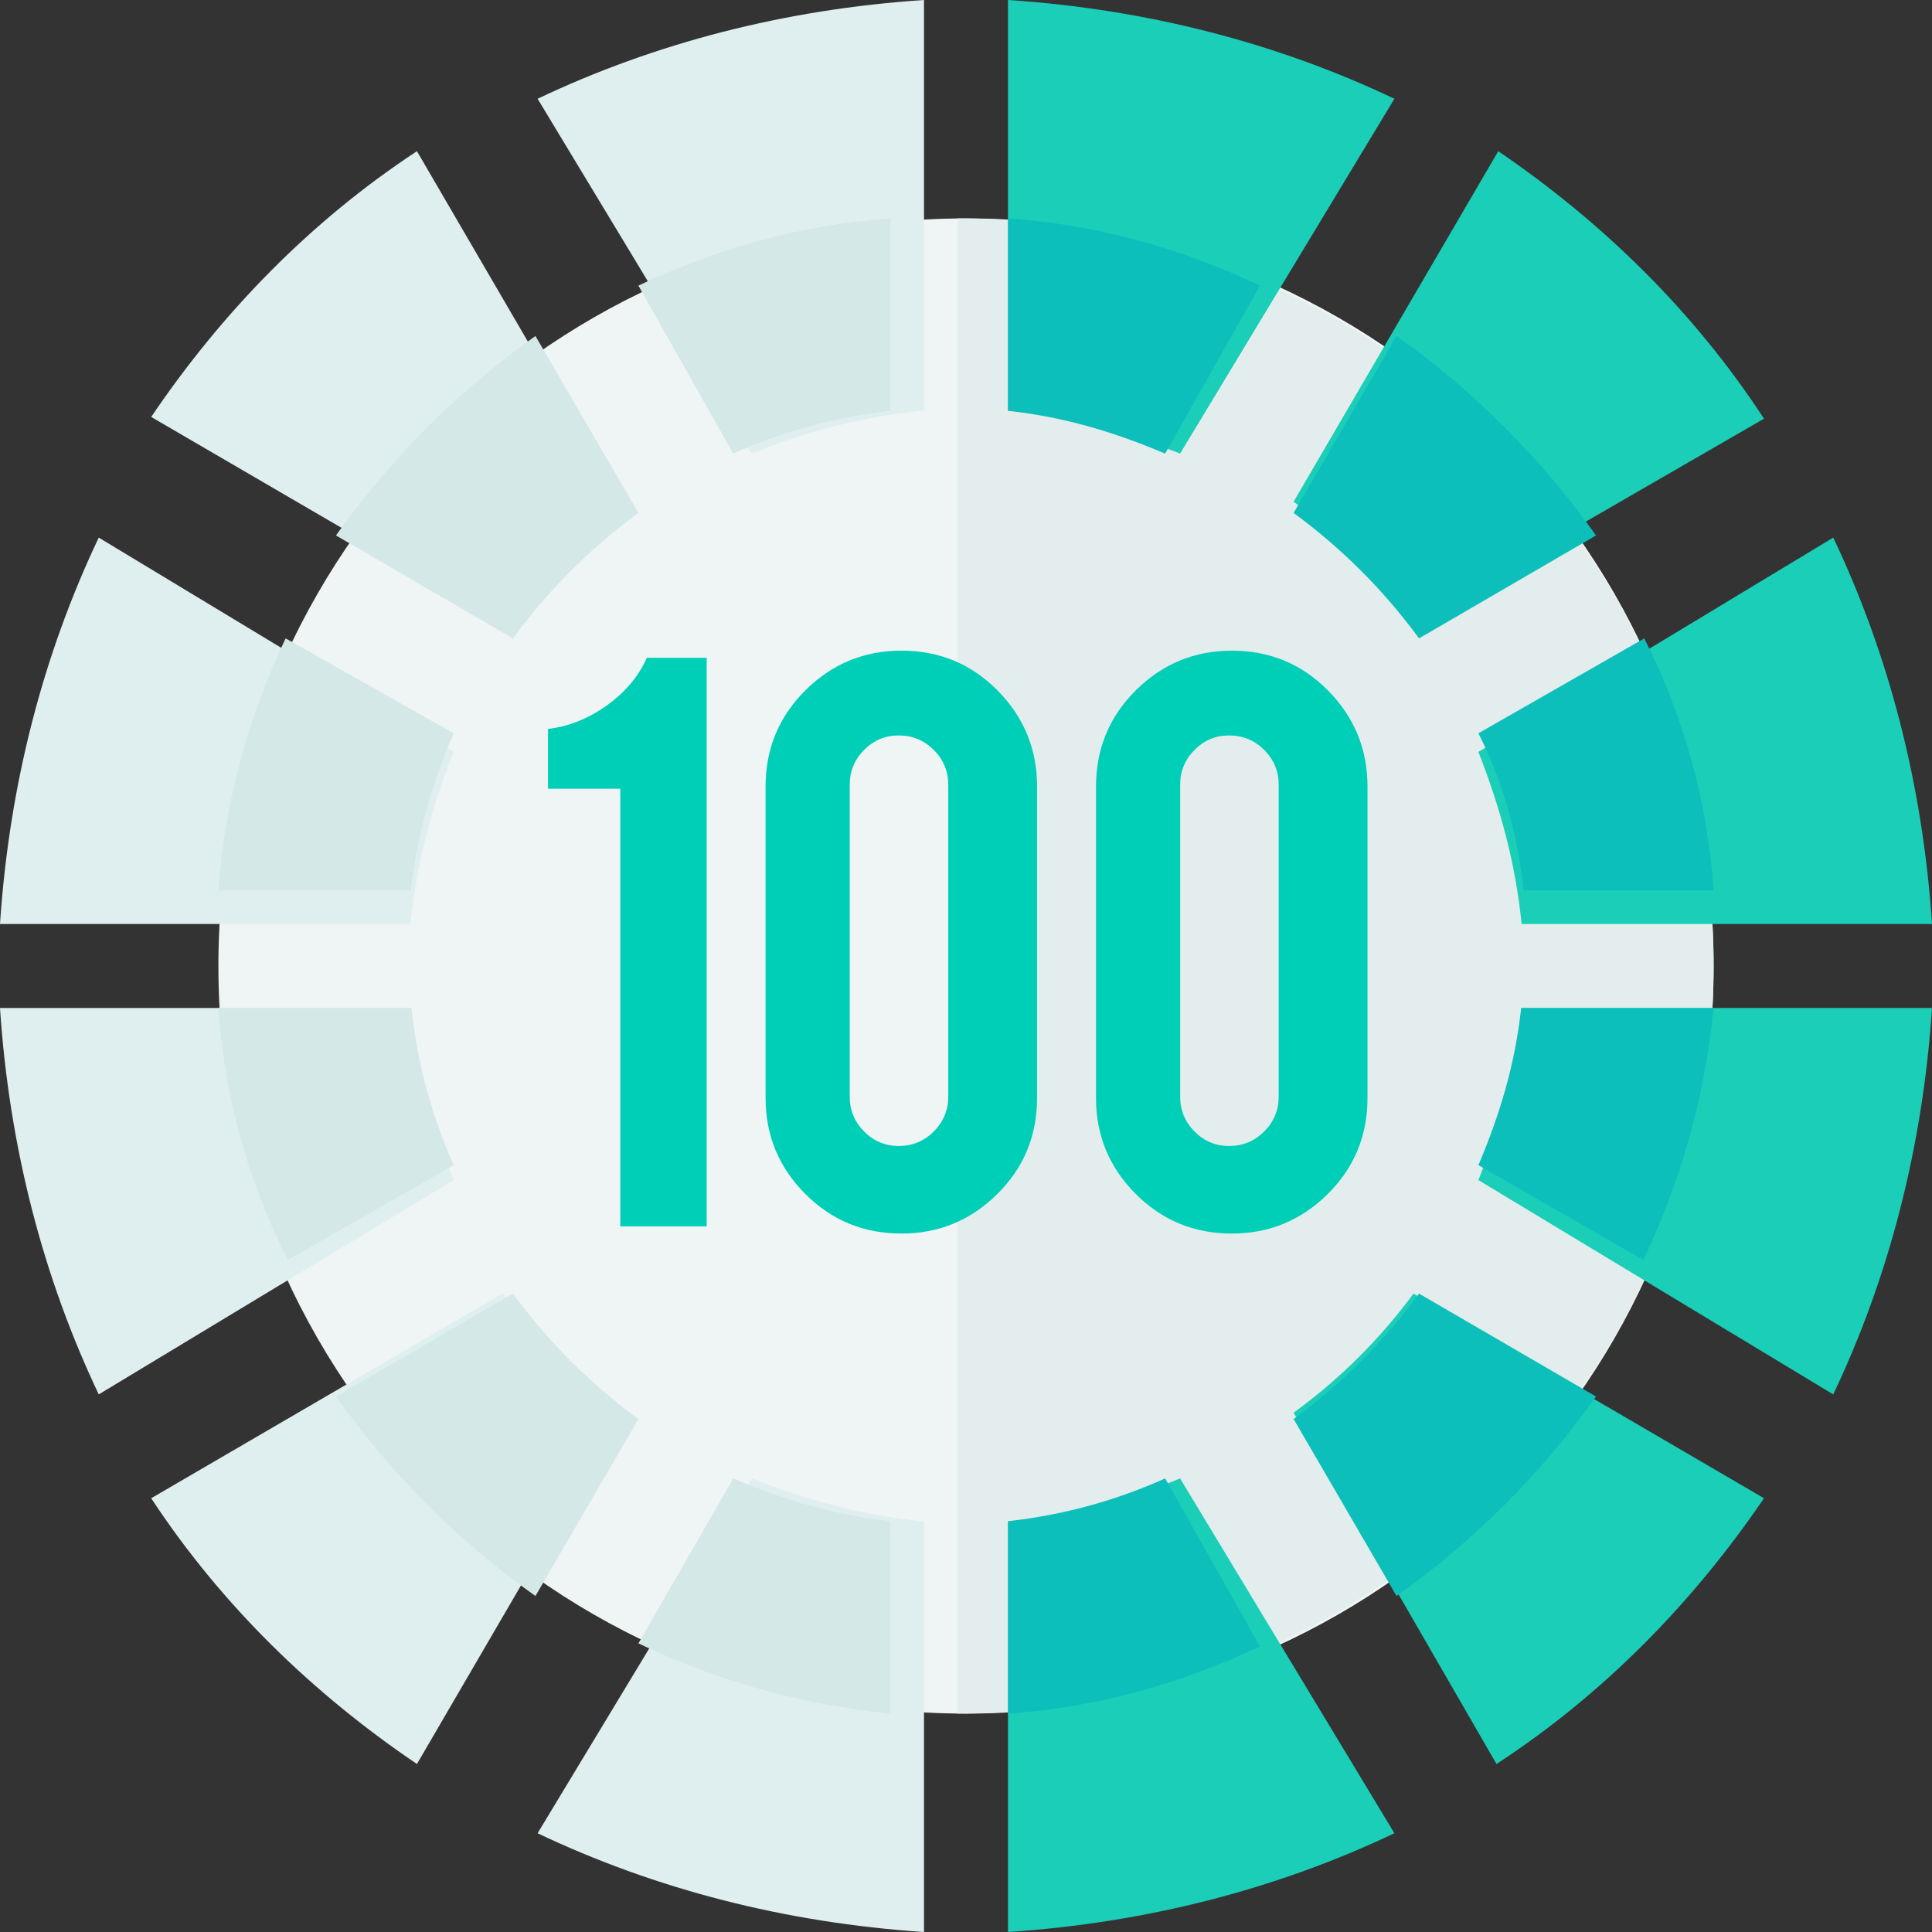 <?xml version="1.0" encoding="UTF-8"?>
<svg width="115px" height="115px" viewBox="0 0 115 115" version="1.1" xmlns="http://www.w3.org/2000/svg" xmlns:xlink="http://www.w3.org/1999/xlink">
    <rect x="0" y="0" width="115" height="115" fill="#333333" stroke="none"/>
    <!-- Generator: Sketch 49.2 (51160) - http://www.bohemiancoding.com/sketch -->
    <title>Group 13</title>
    <desc>Created with Sketch.</desc>
    <defs></defs>
    <g id="Page-4" stroke="none" stroke-width="1" fill="none" fill-rule="evenodd">
        <g id="17-home" transform="translate(-239, -2337)">
            <g id="knowhow" transform="translate(163, 2183)">
                <g id="images-knowhow" transform="translate(0, 112)">
                    <g id="Group-7" transform="translate(0, 6)">
                        <g id="Group-13" transform="translate(76, 36)">
                            <g id="loading">
                                <path d="M102,57.499 C102,82.077 82.077,102 57.499,102 C32.923,102 13,82.077 13,57.499 C13,32.923 32.923,13 57.499,13 C82.077,13 102,32.923 102,57.499 Z" id="Fill-1" fill="#EFF4F4"></path>
                                <path d="M57,13 C81.834,13 102,32.942 102,57.499 C102,82.058 81.834,102 57,102" id="Fill-2" fill="#E4EDED"></path>
                                <path d="M27,70.244 C25.715,67.151 24.796,63.672 24.429,60 L0,60 C0.552,68.311 2.572,76.042 5.878,83 L27,70.244 Z" id="Fill-3" fill="#DFEFEF"></path>
                                <path d="M13,60 C13.358,65.295 14.794,70.412 17.128,75 L27,69.353 C25.743,66.529 24.846,63.353 24.488,60 L13,60 Z" id="Fill-4" fill="#D4E8E7"></path>
                                <path d="M55,115 L55,90.572 C51.328,90.204 48.042,89.286 44.757,88 L32,109.122 C38.959,112.428 46.689,114.448 55,115 Z" id="Fill-5" fill="#DFEFEF"></path>
                                <path d="M38,97.819 C42.588,100 47.529,101.454 53,102 L53,90.546 C49.647,90.182 46.647,89.273 43.647,88 L38,97.819 Z" id="Fill-6" fill="#D4E8E7"></path>
                                <path d="M60,0 L60,24.429 C63.672,24.796 66.959,25.715 70.244,27 L83,5.878 C76.042,2.572 68.311,0.552 60,0 Z" id="Fill-7" fill="#1BCEB8"></path>
                                <path d="M60,13 L60,24.455 C63.353,24.818 66.354,25.728 69.353,27 L75,17 C70.412,14.818 65.295,13.363 60,13 Z" id="Fill-8" fill="#0DBFBA"></path>
                                <path d="M0,55 L24.429,55 C24.796,51.328 25.715,48.042 27,44.757 L5.878,32 C2.572,38.959 0.552,46.689 0,55 Z" id="Fill-9" fill="#DFEFEF"></path>
                                <path d="M13,53 L24.455,53 C24.818,49.647 25.728,46.647 27,43.647 L17,38 C14.818,42.588 13.363,47.706 13,53 Z" id="Fill-10" fill="#D4E8E7"></path>
                                <path d="M70.244,88 C67.151,89.286 63.672,90.204 60,90.572 L60,115 C68.311,114.448 76.042,112.428 83,109.122 L70.244,88 Z" id="Fill-11" fill="#1BCEB8"></path>
                                <path d="M75,98.001 L69.353,88 C66.529,89.273 63.353,90.181 60,90.546 L60,102 C65.295,101.636 70.412,100.182 75,98.001 Z" id="Fill-12" fill="#0DBFBA"></path>
                                <path d="M44.757,27 C47.849,25.715 51.328,24.796 55,24.429 L55,0 C46.689,0.552 38.959,2.572 32,5.878 L44.757,27 Z" id="Fill-13" fill="#DFEFEF"></path>
                                <path d="M38,17 L43.647,27 C46.471,25.728 49.647,24.818 53,24.455 L53,13 C47.706,13.363 42.588,14.818 38,17 Z" id="Fill-14" fill="#D4E8E7"></path>
                                <path d="M77,29.862 C79.726,31.876 82.09,34.256 84.09,37 L105,24.922 C100.818,18.516 95.363,13.209 89.181,9 L77,29.862 Z" id="Fill-15" fill="#1BCEB8"></path>
                                <path d="M83.126,20 L77,30.532 C79.871,32.639 82.361,35.129 84.467,38 L95,31.872 C91.744,27.277 87.723,23.256 83.126,20 Z" id="Fill-16" fill="#0DBFBA"></path>
                                <path d="M115,60 L90.572,60 C90.204,63.672 89.286,66.959 88,70.244 L109.122,83 C112.428,76.042 114.448,68.311 115,60 Z" id="Fill-17" fill="#1BCEB8"></path>
                                <path d="M97.819,75 C100,70.412 101.454,65.47 102,60 L90.546,60 C90.182,63.353 89.273,66.354 88,69.353 L97.819,75 Z" id="Fill-18" fill="#0DBFBA"></path>
                                <path d="M84.137,77 C82.124,79.726 79.744,82.09 77,84.09 L89.078,105 C95.483,100.818 100.791,95.363 105,89.181 L84.137,77 Z" id="Fill-19" fill="#1BCEB8"></path>
                                <path d="M84.467,77 C82.361,79.871 79.871,82.361 77,84.467 L83.126,95 C87.723,91.744 91.744,87.723 95,83.126 L84.467,77 Z" id="Fill-20" fill="#0DBFBA"></path>
                                <path d="M37,84.09 C34.274,82.09 31.91,79.726 29.909,77 L9,89.181 C13.181,95.545 18.636,100.818 24.818,105 L37,84.09 Z" id="Fill-21" fill="#DFEFEF"></path>
                                <path d="M30.532,77 L20,83.126 C23.256,87.723 27.277,91.744 31.872,95 L38,84.467 C35.129,82.361 32.639,79.871 30.532,77 Z" id="Fill-22" fill="#D4E8E7"></path>
                                <path d="M29.909,37 C31.91,34.274 34.274,31.91 37,29.909 L24.818,9 C18.455,13.181 13.181,18.636 9,24.818 L29.909,37 Z" id="Fill-23" fill="#DFEFEF"></path>
                                <path d="M20,31.872 L30.532,38 C32.639,35.129 35.129,32.639 38,30.532 L31.872,20 C27.277,23.256 23.256,27.277 20,31.872 Z" id="Fill-24" fill="#D4E8E7"></path>
                                <path d="M88,44.757 C89.286,48.042 90.204,51.328 90.572,55 L115,55 C114.448,46.689 112.428,38.959 109.122,32 L88,44.757 Z" id="Fill-25" fill="#1BCEB8"></path>
                                <path d="M90.693,53 L102,53 C101.641,47.706 100.206,42.588 97.872,38 L88,43.647 C89.436,46.471 90.333,49.647 90.693,53 Z" id="Fill-26" fill="#0DBFBA"></path>
                            </g>
                            <path d="M36.924,73 L36.924,46.949 L32.619,46.949 L32.619,43.387 C33.831,43.251 34.991,42.79 36.098,42.004 C37.205,41.219 38.006,40.27 38.501,39.156 L42.063,39.156 L42.063,73 L36.924,73 Z M61.731,65.355 C61.731,67.607 60.94,69.515 59.356,71.08 C57.773,72.644 55.874,73.427 53.66,73.427 C51.409,73.427 49.498,72.638 47.927,71.061 C46.356,69.484 45.57,67.582 45.57,65.355 L45.57,46.819 C45.57,44.568 46.362,42.657 47.945,41.086 C49.529,39.515 51.434,38.729 53.66,38.729 C55.911,38.729 57.819,39.521 59.384,41.104 C60.949,42.688 61.731,44.593 61.731,46.819 L61.731,65.355 Z M56.443,46.708 C56.443,45.904 56.156,45.214 55.581,44.639 C55.005,44.064 54.31,43.776 53.493,43.776 C52.689,43.776 52.003,44.064 51.434,44.639 C50.865,45.214 50.58,45.904 50.58,46.708 L50.58,65.281 C50.58,66.085 50.865,66.775 51.434,67.35 C52.003,67.925 52.689,68.213 53.493,68.213 C54.31,68.213 55.005,67.925 55.581,67.35 C56.156,66.775 56.443,66.085 56.443,65.281 L56.443,46.708 Z M81.399,65.355 C81.399,67.607 80.608,69.515 79.024,71.08 C77.441,72.644 75.542,73.427 73.328,73.427 C71.077,73.427 69.166,72.638 67.595,71.061 C66.024,69.484 65.238,67.582 65.238,65.355 L65.238,46.819 C65.238,44.568 66.03,42.657 67.613,41.086 C69.197,39.515 71.102,38.729 73.328,38.729 C75.579,38.729 77.487,39.521 79.052,41.104 C80.617,42.688 81.399,44.593 81.399,46.819 L81.399,65.355 Z M76.111,46.708 C76.111,45.904 75.824,45.214 75.249,44.639 C74.673,44.064 73.978,43.776 73.161,43.776 C72.357,43.776 71.671,44.064 71.102,44.639 C70.533,45.214 70.248,45.904 70.248,46.708 L70.248,65.281 C70.248,66.085 70.533,66.775 71.102,67.35 C71.671,67.925 72.357,68.213 73.161,68.213 C73.978,68.213 74.673,67.925 75.249,67.35 C75.824,66.775 76.111,66.085 76.111,65.281 L76.111,46.708 Z" id="100" fill="#00CFB8"></path>
                        </g>
                    </g>
                </g>
            </g>
        </g>
    </g>
</svg>